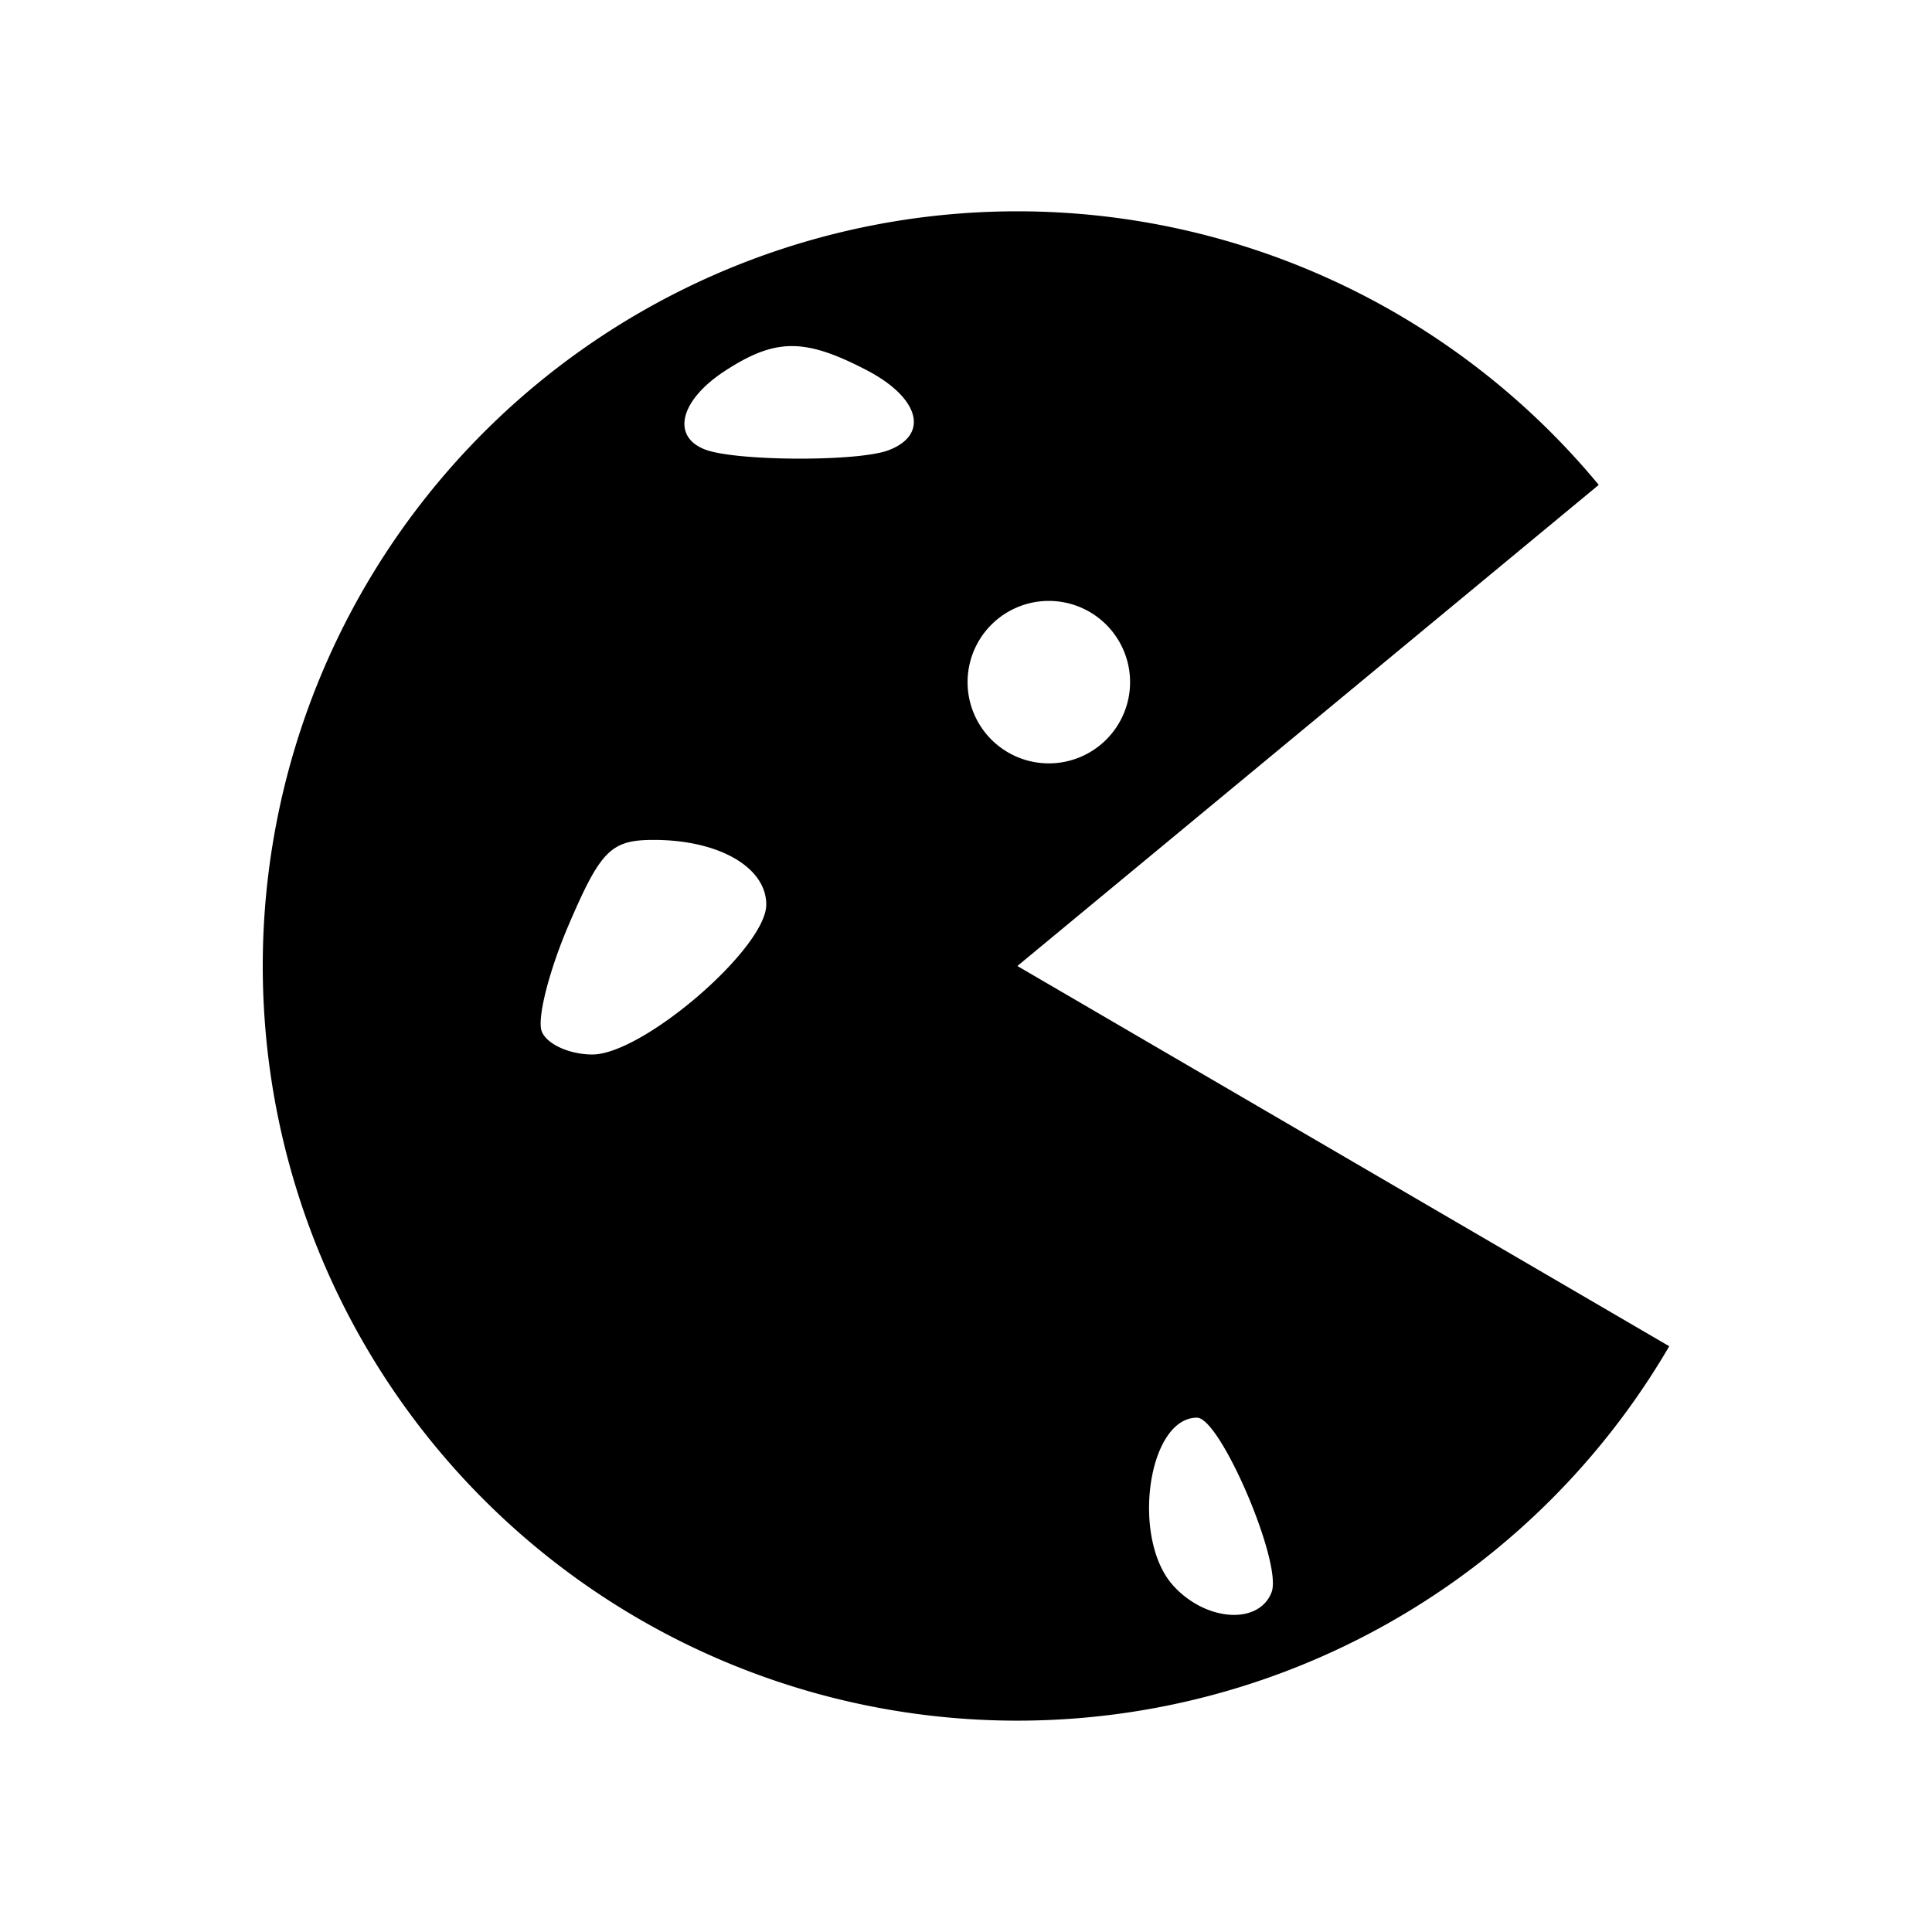<svg xmlns="http://www.w3.org/2000/svg" width="100%" height="100%" viewBox="-3.36 -3.36 30.72 30.72"><path d="M12.806 0a12 12 0 00-4.512.885A12 12 0 00.858 12.978a12 12 0 009.303 10.724 12 12 0 0013.021-5.656L12.817 12l9.244-7.65A12 12 0 0012.806 0zM9.218 2.143c.34-.003.701.123 1.193.378.847.437 1.013 1.027.36 1.277-.487.187-2.457.177-2.932-.015-.526-.212-.38-.781.32-1.24.402-.263.72-.396 1.059-.4zm4.077 4.052a1.292 1.292 0 01.022 0 1.292 1.292 0 011.292 1.291 1.292 1.292 0 01-1.292 1.292 1.292 1.292 0 01-1.292-1.292 1.292 1.292 0 011.27-1.291zm-6.259 3.8c1.033 0 1.788.434 1.788 1.028 0 .694-1.961 2.384-2.766 2.384-.365 0-.727-.166-.804-.368-.078-.203.117-.97.434-1.706.505-1.176.67-1.338 1.348-1.338zm8.637 9.187c.372 0 1.362 2.316 1.186 2.775-.201.524-1.046.467-1.564-.105-.676-.747-.404-2.67.378-2.67z"/></svg>